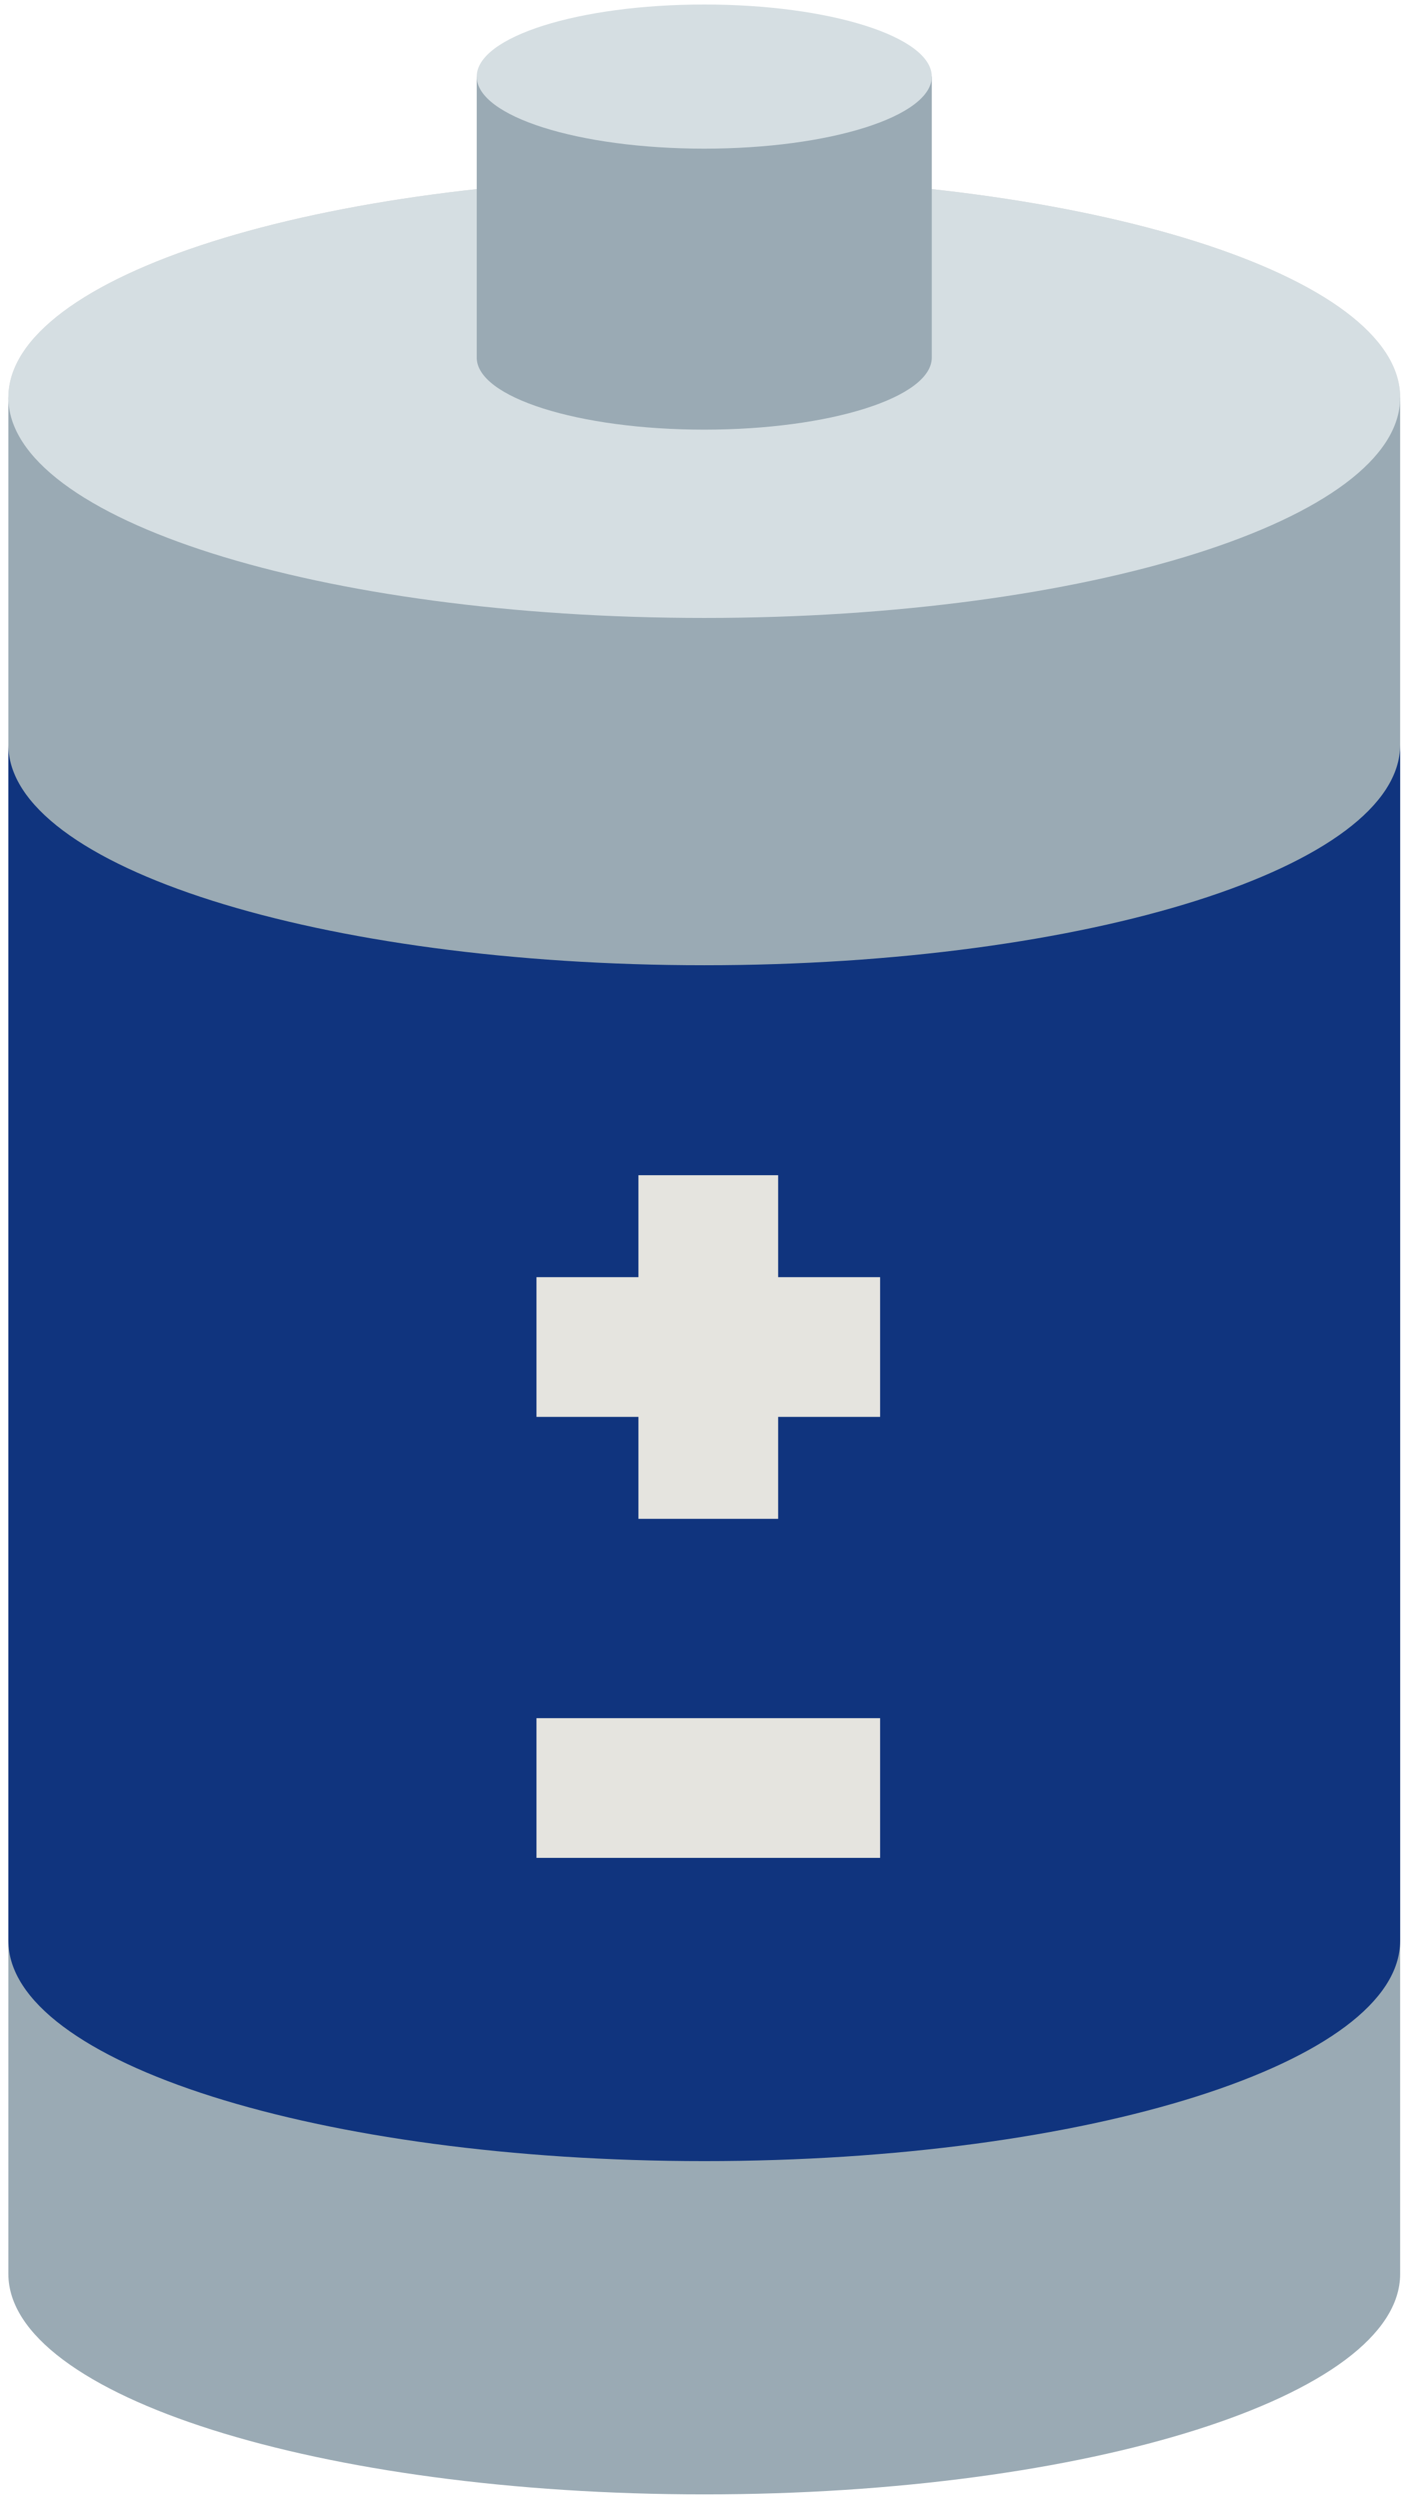 <svg width="139" height="247" viewBox="0 0 139 247" fill="none" xmlns="http://www.w3.org/2000/svg">
<path d="M138.323 39.27C138.323 51.297 107.543 61.048 69.575 61.048C31.607 61.048 0.827 51.298 0.827 39.27C0.827 27.241 31.607 17.491 69.575 17.491C107.543 17.491 138.323 27.242 138.323 39.27Z" fill="#DDDDDD"/>
<path d="M138.323 39.27V224.643C138.323 236.671 107.543 246.421 69.575 246.421C31.607 246.421 0.827 236.671 0.827 224.643V39.27H138.323Z" fill="#9AAAB4"/>
<path d="M138.323 39.27C138.323 51.297 107.543 61.048 69.575 61.048C31.607 61.048 0.827 51.298 0.827 39.27C0.827 27.241 31.607 17.491 69.575 17.491C107.543 17.491 138.323 27.242 138.323 39.27Z" fill="#D5DEE2"/>
<path d="M138.323 73.577V191.719C138.323 203.747 107.543 213.497 69.575 213.497C31.607 213.497 0.827 203.747 0.827 191.719V73.577C0.827 85.605 31.607 95.356 69.575 95.356C107.543 95.356 138.323 85.605 138.323 73.577Z" fill="#10347E"/>
<path d="M92.053 7.567V35.325C92.053 39.258 81.989 42.446 69.575 42.446C57.16 42.446 47.097 39.258 47.097 35.325V7.567H92.053Z" fill="#9AAAB4"/>
<path d="M92.053 7.566C92.053 11.498 81.989 14.686 69.575 14.686C57.16 14.686 47.097 11.498 47.097 7.566C47.097 3.633 57.161 0.445 69.575 0.445C81.989 0.445 92.053 3.633 92.053 7.566Z" fill="#D5DEE2"/>
<path d="M86.947 139.974H76.875V150.046H63.072V139.974H53V126.171H63.072V116.099H76.875V126.171H86.947V139.974ZM86.947 169.737H53V183.54H86.947V169.737Z" fill="#E5E4DF"/>
</svg>
